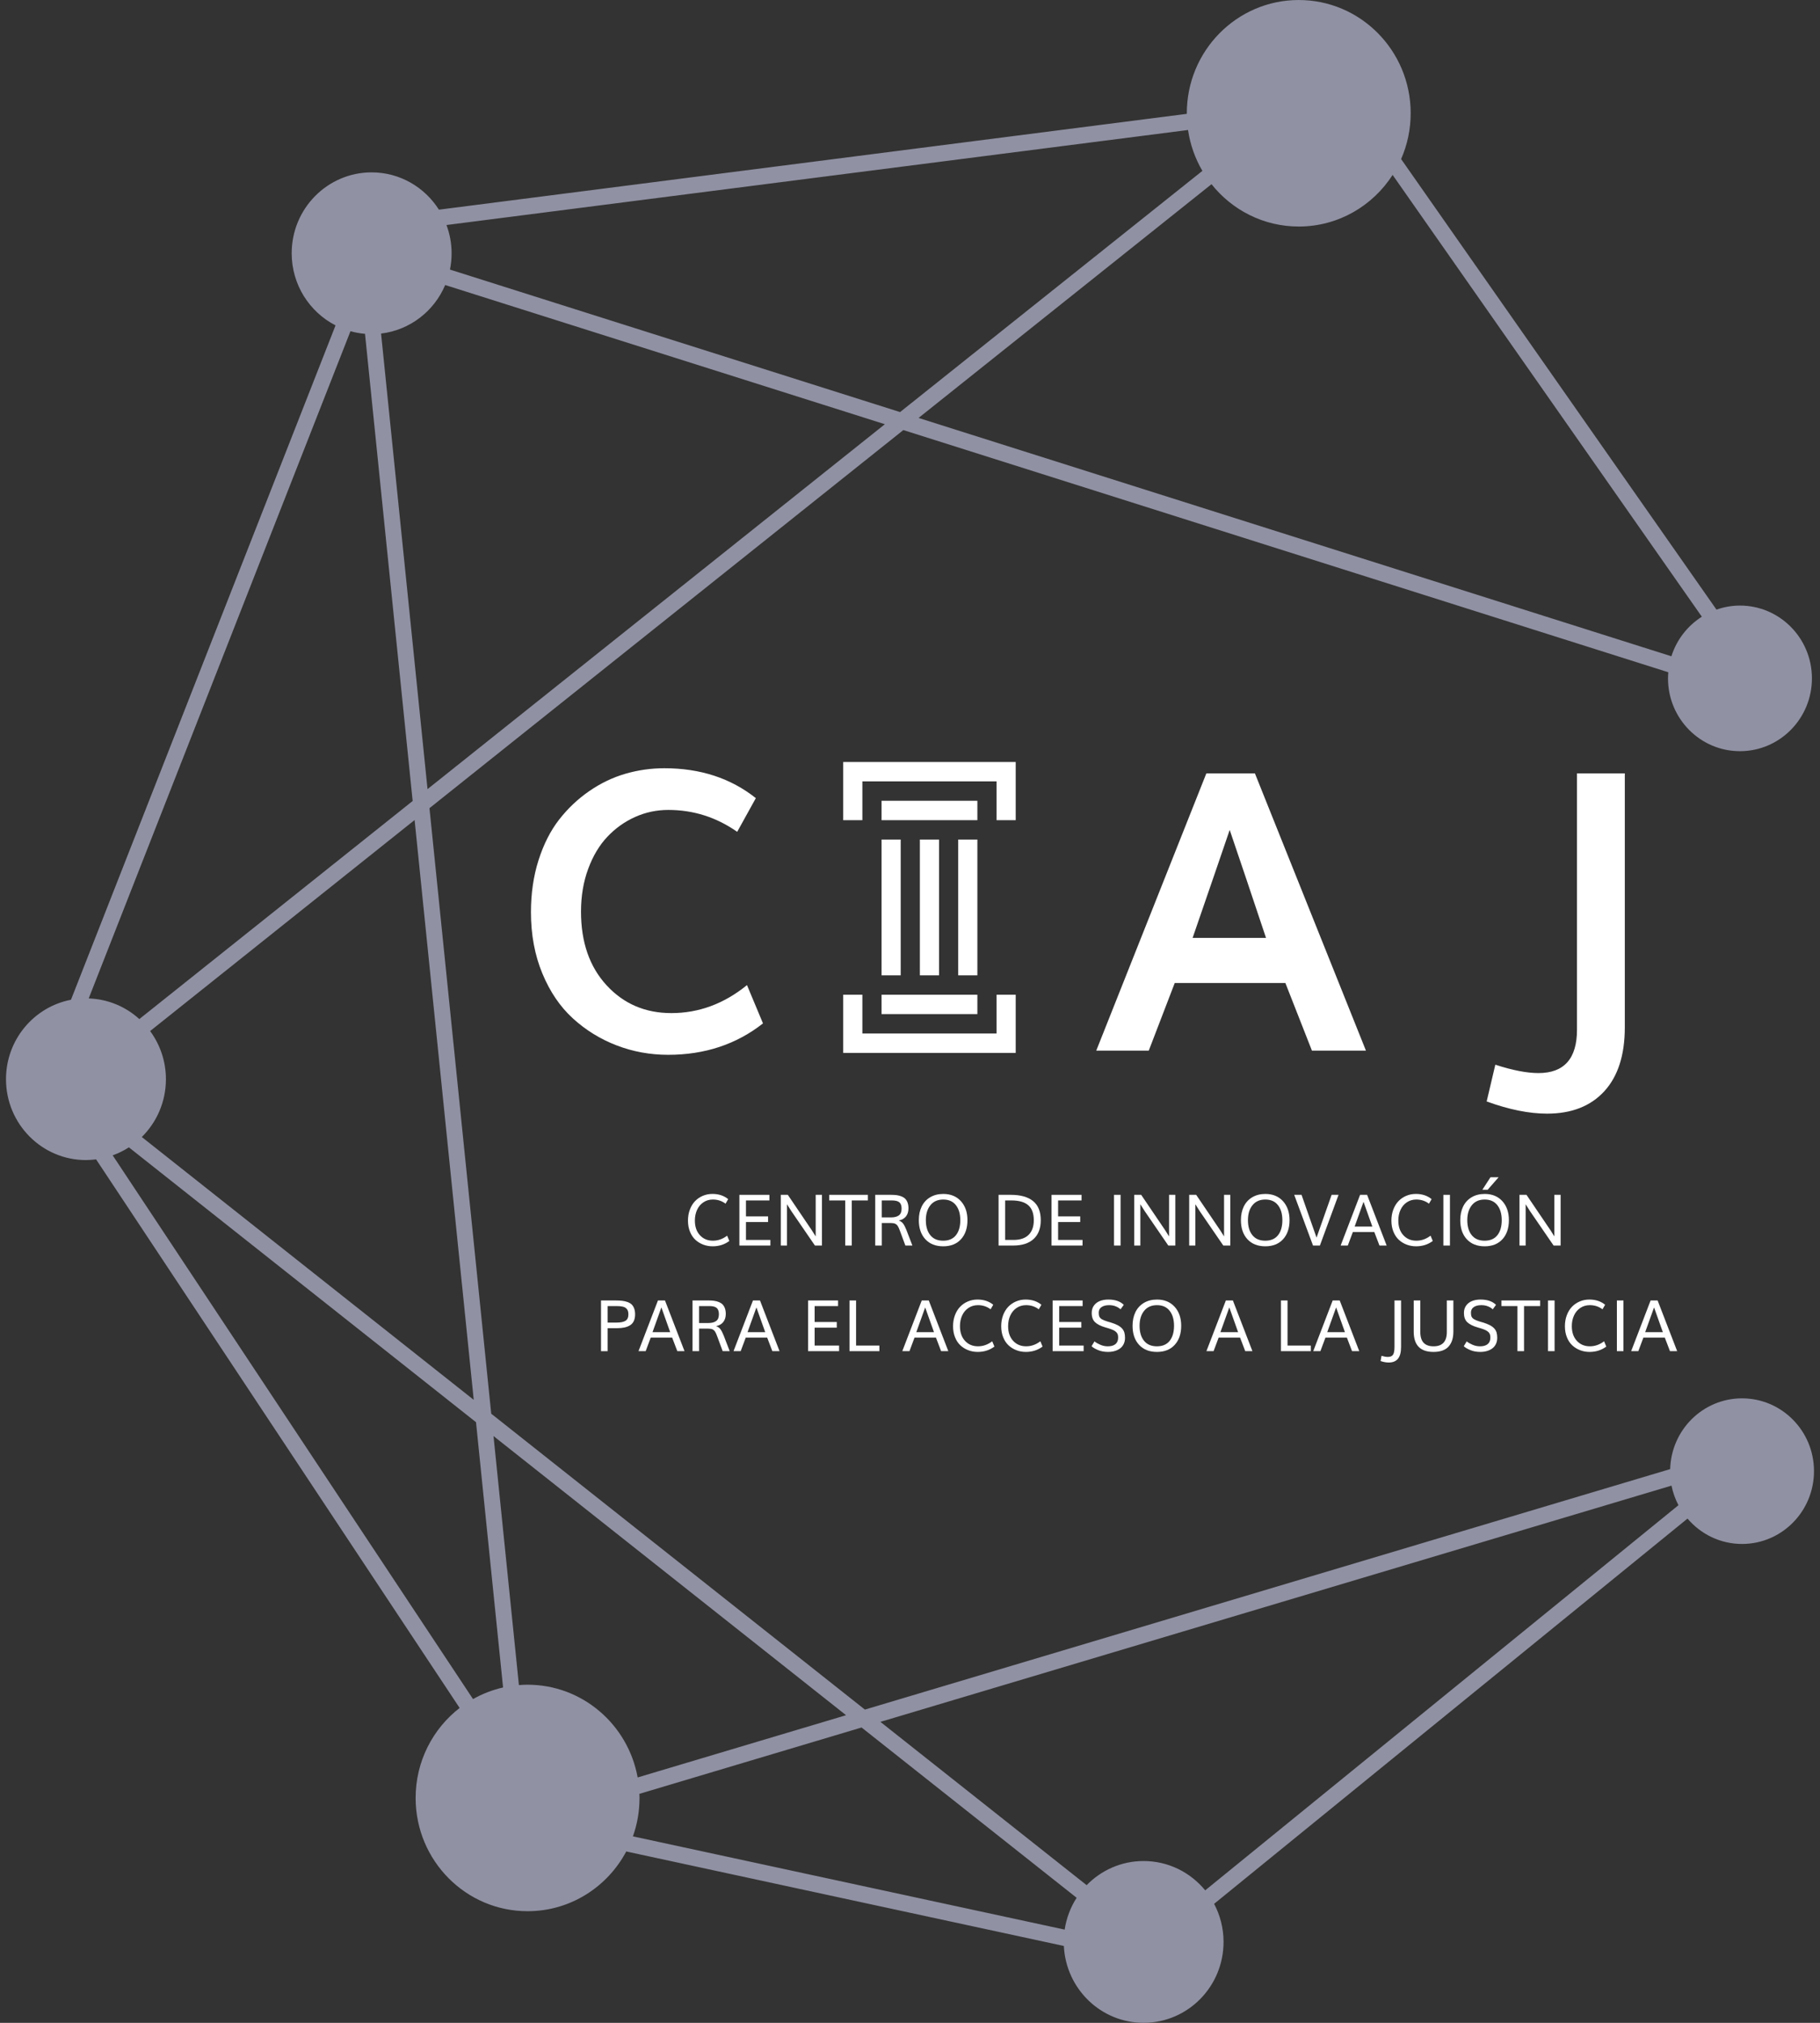 <?xml version="1.0" encoding="iso-8859-1"?>
<!-- Generator: Adobe Illustrator 15.1.0, SVG Export Plug-In . SVG Version: 6.00 Build 0)  -->
<!DOCTYPE svg PUBLIC "-//W3C//DTD SVG 1.1//EN" "http://www.w3.org/Graphics/SVG/1.1/DTD/svg11.dtd">
<svg version="1.1" id="Capa_1" xmlns="http://www.w3.org/2000/svg" xmlns:xlink="http://www.w3.org/1999/xlink" x="0px" y="0px"
	 width="360px" height="400px" viewBox="0 0 360 400" style="enable-background:new 0 0 360 400;" xml:space="preserve">
<rect x="0" y="0" width="360" height="400" fill="#333333" stroke="none"/>
<g>
	<path style="fill:#9091A3;" d="M344.541,276.512c-7.714,0.021-13.962,6.246-14.176,13.992l-159.286,47.553l-73.913-58.509
		L84.95,159.809l93.733-74.766l151.311,47.889c-0.033,0.413-0.06,0.828-0.059,1.25c0.02,7.951,6.41,14.381,14.27,14.359
		c7.861-0.021,14.219-6.484,14.199-14.436c-0.021-7.951-6.412-14.379-14.273-14.357c-1.616,0.004-3.163,0.293-4.609,0.799
		l-62.379-89.093c1.221-2.787,1.9-5.87,1.893-9.115C279.004,9.97,269.064-0.03,256.836,0.003
		c-12.227,0.033-22.113,10.086-22.082,22.455c0,0.018,0.002,0.035,0.002,0.054L86.82,41.462c-2.82-4.444-7.742-7.392-13.35-7.377
		c-8.734,0.023-15.797,7.203-15.773,16.039c0.017,6.217,3.545,11.585,8.674,14.218L14.039,197.696
		c-7.333,1.408-12.871,7.923-12.852,15.745c0.023,8.836,7.123,15.977,15.857,15.953c0.666-0.002,1.317-0.059,1.961-0.141
		l71.913,108.483c-5.306,4.104-8.723,10.577-8.704,17.854c0.033,12.367,9.971,22.367,22.199,22.336
		c8.424-0.021,15.734-4.8,19.46-11.813l86.559,18.688c0.416,8.48,7.335,15.218,15.815,15.195
		c8.734-0.023,15.799-7.203,15.773-16.037c-0.007-2.71-0.685-5.257-1.865-7.49l93.638-76.179c2.619,3.076,6.493,5.026,10.821,5.016
		c7.861-0.021,14.219-6.484,14.197-14.436C358.793,282.92,352.4,276.492,344.541,276.512z M167.353,339.169l-41.224,12.307
		c-1.894-10.453-10.952-18.364-21.83-18.338c-0.559,0.002-1.109,0.031-1.658,0.073l-5.023-49.243L167.353,339.169z M93.705,276.809
		l-65.657-51.974c2.95-2.914,4.782-6.978,4.771-11.478c-0.01-3.555-1.178-6.824-3.123-9.475l52.313-41.728L93.705,276.809z
		 M84.566,156.042l-9.19-90.084c5.72-0.68,10.503-4.439,12.683-9.597l86.97,27.524L84.566,156.042z M336.628,121.949
		c-2.826,1.792-4.989,4.55-6.02,7.825L181.692,82.644l57.947-46.221c4.071,5.118,10.315,8.39,17.313,8.371
		c7.76-0.021,14.573-4.082,18.511-10.206L336.628,121.949z M234.997,25.705c0.428,2.917,1.411,5.648,2.838,8.085l-59.799,47.696
		L89.004,53.309c0.214-1.056,0.327-2.148,0.324-3.269c-0.005-1.953-0.373-3.815-1.012-5.544L234.997,25.705z M72.201,66.012
		l9.424,92.376L27.56,201.512c-2.676-2.433-6.168-3.948-10.015-4.079L69.324,65.493C70.254,65.751,71.213,65.93,72.201,66.012z
		 M22.289,228.46c1.134-0.407,2.208-0.938,3.205-1.582l68.662,54.351l5.352,52.454c-2.111,0.478-4.107,1.258-5.943,2.296
		L22.289,228.46z M126.477,354.717l43.945-13.118l42.54,33.673c-1.204,1.865-2.021,4.001-2.368,6.295l-85.402-18.441
		c0.852-2.389,1.313-4.965,1.307-7.651C126.497,355.22,126.486,354.969,126.477,354.717z M238.391,373.801
		c-2.91-3.552-7.309-5.81-12.225-5.798c-4.396,0.012-8.366,1.839-11.225,4.774l-40.793-32.291l156.48-46.715
		c0.273,1.373,0.744,2.672,1.374,3.872L238.391,373.801z"/>
	<g>
		<g>
			<path style="fill:#FFFFFF;" d="M140.963,246.447c-0.656,0-1.279-0.111-1.865-0.334c-0.584-0.221-1.102-0.541-1.551-0.955
				c-0.451-0.416-0.809-0.949-1.07-1.604c-0.262-0.652-0.395-1.381-0.395-2.186c0-0.783,0.125-1.504,0.371-2.168
				s0.588-1.221,1.018-1.674c0.432-0.451,0.943-0.803,1.533-1.057c0.594-0.252,1.23-0.379,1.912-0.379
				c1.248,0,2.287,0.344,3.117,1.033l-0.518,0.895c-0.73-0.545-1.564-0.82-2.504-0.82c-0.709,0-1.336,0.184-1.879,0.551
				c-0.545,0.365-0.963,0.861-1.25,1.49s-0.434,1.332-0.434,2.111c0,1.219,0.334,2.188,0.998,2.908
				c0.666,0.721,1.523,1.08,2.576,1.08c0.998,0,1.936-0.33,2.807-0.992l0.436,1.047
				C143.316,246.098,142.215,246.447,140.963,246.447"/>
			<polygon style="fill:#FFFFFF;" points="146.252,246.297 146.252,236.27 152.188,236.27 152.188,237.379 147.553,237.379 
				147.553,240.533 151.93,240.533 151.93,241.648 147.553,241.648 147.553,245.188 152.385,245.188 152.385,246.297 			"/>
			<polygon style="fill:#FFFFFF;" points="154.447,246.297 154.447,236.27 155.832,236.27 160.607,243.322 161.346,244.494 
				161.346,236.27 162.584,236.27 162.584,246.297 161.195,246.297 156.539,239.508 155.668,238.131 155.668,246.297 			"/>
			<polygon style="fill:#FFFFFF;" points="167.186,246.297 167.186,237.379 164.02,237.379 164.02,236.27 171.672,236.27 
				171.672,237.379 168.484,237.379 168.484,246.297 			"/>
			<path style="fill:#FFFFFF;" d="M173.121,246.297V236.27h3.172c0.408,0,0.775,0.023,1.098,0.066
				c0.322,0.045,0.631,0.127,0.928,0.246c0.297,0.117,0.545,0.273,0.738,0.469c0.195,0.197,0.352,0.453,0.467,0.77
				s0.174,0.689,0.174,1.115c0,0.629-0.158,1.154-0.477,1.578c-0.316,0.42-0.801,0.701-1.451,0.838
				c0.373,0.121,0.666,0.326,0.883,0.623s0.434,0.727,0.656,1.293l1.164,3.029h-1.389l-1.088-2.947
				c-0.156-0.422-0.297-0.732-0.426-0.93c-0.131-0.197-0.299-0.342-0.508-0.438c-0.209-0.092-0.496-0.141-0.863-0.141h-1.777v4.455
				H173.121z M174.416,240.732h1.844c0.658,0,1.17-0.131,1.531-0.395c0.363-0.264,0.545-0.709,0.545-1.326
				c0-0.252-0.025-0.473-0.078-0.656c-0.053-0.188-0.129-0.342-0.225-0.467c-0.1-0.123-0.229-0.223-0.389-0.297
				c-0.162-0.078-0.34-0.133-0.541-0.162c-0.201-0.035-0.436-0.051-0.707-0.051h-0.025h-0.023h-0.025h-1.906V240.732z"/>
			<path style="fill:#FFFFFF;" d="M186.574,246.447c-1.5,0-2.678-0.465-3.537-1.396c-0.861-0.932-1.291-2.191-1.291-3.773
				c0-1.025,0.189-1.924,0.568-2.703c0.379-0.777,0.936-1.387,1.672-1.822c0.734-0.441,1.602-0.66,2.6-0.66
				c1.457,0,2.617,0.477,3.482,1.428c0.865,0.955,1.297,2.205,1.297,3.758c0,1.578-0.426,2.836-1.279,3.77
				S188.061,246.447,186.574,246.447 M186.559,245.34c1.107,0,1.949-0.361,2.525-1.084c0.578-0.723,0.865-1.719,0.865-2.979
				c0-1.234-0.289-2.225-0.869-2.963c-0.578-0.742-1.414-1.115-2.506-1.115c-1.09,0-1.936,0.375-2.537,1.119
				c-0.602,0.748-0.902,1.732-0.902,2.959c0,1.258,0.295,2.25,0.885,2.975C184.609,244.979,185.457,245.34,186.559,245.34"/>
			<path style="fill:#FFFFFF;" d="M197.518,246.297V236.27h2.439c1.912,0,3.377,0.412,4.389,1.234c1.012,0.82,1.52,2.086,1.52,3.793
				c0,1.598-0.471,2.832-1.41,3.699s-2.291,1.301-4.059,1.301H197.518z M198.818,245.188h1.648c1.324,0,2.326-0.338,3.004-1.014
				c0.68-0.678,1.018-1.639,1.018-2.877c0-1.336-0.361-2.322-1.084-2.961c-0.725-0.637-1.834-0.957-3.328-0.957h-1.258V245.188z"/>
			<polygon style="fill:#FFFFFF;" points="207.994,246.297 207.994,236.27 213.932,236.27 213.932,237.379 209.295,237.379 
				209.295,240.533 213.672,240.533 213.672,241.648 209.295,241.648 209.295,245.188 214.129,245.188 214.129,246.297 			"/>
			<rect x="220.357" y="236.27" style="fill:#FFFFFF;" width="1.299" height="10.027"/>
			<polygon style="fill:#FFFFFF;" points="224.346,246.297 224.346,236.27 225.729,236.27 230.506,243.322 231.242,244.494 
				231.242,236.27 232.48,236.27 232.48,246.297 231.092,246.297 226.438,239.508 225.564,238.131 225.564,246.297 			"/>
			<polygon style="fill:#FFFFFF;" points="235.223,246.297 235.223,236.27 236.607,236.27 241.385,243.322 242.121,244.494 
				242.121,236.27 243.359,236.27 243.359,246.297 241.971,246.297 237.314,239.508 236.443,238.131 236.443,246.297 			"/>
			<path style="fill:#FFFFFF;" d="M250.281,246.447c-1.496,0-2.676-0.465-3.537-1.396c-0.859-0.932-1.287-2.191-1.287-3.773
				c0-1.025,0.188-1.924,0.566-2.703c0.379-0.777,0.938-1.387,1.672-1.822c0.736-0.441,1.602-0.66,2.602-0.66
				c1.453,0,2.615,0.477,3.479,1.428c0.863,0.955,1.299,2.205,1.299,3.758c0,1.578-0.43,2.836-1.281,3.77
				C252.939,245.98,251.77,246.447,250.281,246.447 M250.27,245.34c1.105,0,1.945-0.361,2.523-1.084
				c0.574-0.723,0.863-1.719,0.863-2.979c0-1.234-0.289-2.225-0.869-2.963c-0.576-0.742-1.412-1.115-2.506-1.115
				c-1.088,0-1.934,0.375-2.535,1.119c-0.602,0.748-0.9,1.732-0.9,2.959c0,1.258,0.293,2.25,0.885,2.975
				C248.32,244.979,249.164,245.34,250.27,245.34"/>
			<path style="fill:#FFFFFF;" d="M259.717,246.297l-3.719-10.027h1.451c0.082,0.23,0.496,1.42,1.248,3.57
				c0.75,2.146,1.324,3.777,1.719,4.887c0.391-1.119,0.961-2.744,1.713-4.867c0.75-2.127,1.174-3.32,1.27-3.59h1.367l-3.689,10.027
				H259.717z"/>
			<path style="fill:#FFFFFF;" d="M265.182,246.297l3.846-10.027h1.389l3.867,10.027h-1.422l-1.023-2.678h-4.24l-1,2.678H265.182z
				 M267.951,242.543h3.5c-0.576-1.646-1.158-3.279-1.742-4.895C269.119,239.285,268.533,240.92,267.951,242.543"/>
			<path style="fill:#FFFFFF;" d="M280.104,246.447c-0.658,0-1.281-0.111-1.865-0.334c-0.584-0.221-1.102-0.541-1.553-0.955
				c-0.447-0.416-0.805-0.949-1.068-1.604c-0.262-0.652-0.395-1.381-0.395-2.186c0-0.783,0.123-1.504,0.371-2.168
				s0.586-1.221,1.018-1.674c0.432-0.451,0.941-0.803,1.535-1.057c0.594-0.252,1.23-0.379,1.908-0.379
				c1.25,0,2.289,0.344,3.119,1.033l-0.518,0.895c-0.73-0.545-1.566-0.82-2.504-0.82c-0.709,0-1.334,0.184-1.881,0.551
				c-0.543,0.365-0.959,0.861-1.248,1.49s-0.432,1.332-0.432,2.111c0,1.219,0.332,2.188,0.998,2.908
				c0.664,0.721,1.521,1.08,2.576,1.08c0.998,0,1.932-0.33,2.803-0.992l0.438,1.047
				C282.457,246.098,281.357,246.447,280.104,246.447"/>
			<rect x="285.502" y="236.27" style="fill:#FFFFFF;" width="1.301" height="10.027"/>
			<path style="fill:#FFFFFF;" d="M293.672,246.447c-1.5,0-2.678-0.465-3.537-1.396c-0.861-0.932-1.291-2.191-1.291-3.773
				c0-1.025,0.189-1.924,0.568-2.703c0.379-0.777,0.936-1.387,1.672-1.822c0.734-0.441,1.602-0.66,2.6-0.66
				c1.459,0,2.617,0.477,3.484,1.428c0.863,0.955,1.295,2.205,1.295,3.758c0,1.578-0.426,2.836-1.279,3.77
				S295.158,246.447,293.672,246.447 M293.656,245.34c1.107,0,1.949-0.361,2.525-1.084c0.578-0.723,0.867-1.719,0.867-2.979
				c0-1.234-0.291-2.225-0.871-2.963c-0.578-0.742-1.414-1.115-2.506-1.115c-1.09,0-1.936,0.375-2.537,1.119
				c-0.602,0.748-0.902,1.732-0.902,2.959c0,1.258,0.295,2.25,0.885,2.975C291.707,244.979,292.555,245.34,293.656,245.34
				 M293.215,235.266l1.607-2.479h1.611l-2.17,2.479H293.215z"/>
			<polygon style="fill:#FFFFFF;" points="300.559,246.297 300.559,236.27 301.941,236.27 306.721,243.322 307.455,244.494 
				307.455,236.27 308.693,236.27 308.693,246.297 307.305,246.297 302.648,239.508 301.777,238.131 301.777,246.297 			"/>
			<path style="fill:#FFFFFF;" d="M118.883,267.182v-10.025h2.852c0.502,0,0.936,0.02,1.305,0.062
				c0.369,0.041,0.725,0.119,1.066,0.24c0.34,0.119,0.615,0.279,0.828,0.479c0.209,0.199,0.377,0.465,0.502,0.793
				c0.125,0.332,0.188,0.723,0.188,1.172c0,0.506-0.082,0.938-0.246,1.295c-0.162,0.359-0.402,0.643-0.723,0.848
				c-0.32,0.207-0.697,0.357-1.129,0.451c-0.43,0.094-0.936,0.141-1.518,0.141h-1.824v4.545H118.883z M120.184,261.529h1.805
				c0.785,0,1.365-0.119,1.742-0.357c0.377-0.24,0.566-0.66,0.566-1.262c0-0.225-0.025-0.424-0.07-0.596
				c-0.043-0.172-0.117-0.318-0.213-0.441c-0.1-0.119-0.213-0.223-0.342-0.303c-0.127-0.08-0.287-0.141-0.477-0.186
				c-0.188-0.043-0.385-0.074-0.592-0.094c-0.205-0.016-0.445-0.025-0.719-0.025h-0.027h-0.021h-0.025h-0.023h-0.023h-1.58V261.529z
				"/>
			<path style="fill:#FFFFFF;" d="M126.297,267.182l3.846-10.025h1.391l3.865,10.025h-1.424l-1.02-2.678h-4.242l-0.998,2.678
				H126.297z M129.068,263.428h3.498c-0.576-1.648-1.156-3.279-1.742-4.896C130.234,260.172,129.648,261.803,129.068,263.428"/>
			<path style="fill:#FFFFFF;" d="M136.984,267.182v-10.025h3.172c0.41,0,0.775,0.021,1.098,0.066
				c0.322,0.043,0.631,0.123,0.928,0.244c0.299,0.119,0.545,0.275,0.74,0.471s0.35,0.451,0.465,0.768s0.174,0.688,0.174,1.115
				c0,0.629-0.158,1.152-0.477,1.576c-0.316,0.422-0.801,0.703-1.449,0.842c0.373,0.119,0.666,0.326,0.881,0.621
				c0.215,0.297,0.436,0.727,0.656,1.291l1.164,3.031h-1.389l-1.09-2.949c-0.152-0.42-0.295-0.73-0.424-0.93
				c-0.131-0.195-0.299-0.342-0.508-0.438c-0.209-0.092-0.498-0.139-0.863-0.139h-1.779v4.455H136.984z M138.279,261.617h1.844
				c0.658,0,1.17-0.131,1.531-0.396c0.361-0.264,0.545-0.705,0.545-1.326c0-0.25-0.025-0.471-0.078-0.656
				c-0.053-0.188-0.127-0.342-0.225-0.465c-0.098-0.125-0.227-0.225-0.389-0.299c-0.16-0.074-0.34-0.131-0.541-0.162
				c-0.199-0.031-0.436-0.049-0.707-0.049h-0.025h-0.023h-0.025h-1.906V261.617z"/>
			<path style="fill:#FFFFFF;" d="M145.092,267.182l3.846-10.025h1.389l3.867,10.025h-1.422l-1.021-2.678h-4.242l-1,2.678H145.092z
				 M147.863,263.428h3.498c-0.576-1.648-1.156-3.279-1.742-4.896C149.029,260.172,148.443,261.803,147.863,263.428"/>
			<polygon style="fill:#FFFFFF;" points="159.838,267.182 159.838,257.156 165.773,257.156 165.773,258.266 161.137,258.266 
				161.137,261.416 165.516,261.416 165.516,262.535 161.137,262.535 161.137,266.074 165.971,266.074 165.971,267.182 			"/>
			<polygon style="fill:#FFFFFF;" points="168.033,267.182 168.033,257.156 169.334,257.156 169.334,266.074 173.943,266.074 
				173.943,267.182 			"/>
			<path style="fill:#FFFFFF;" d="M178.475,267.182l3.848-10.025h1.389l3.865,10.025h-1.422l-1.021-2.678h-4.24l-1,2.678H178.475z
				 M181.246,263.428h3.5c-0.578-1.648-1.158-3.279-1.744-4.896C182.412,260.172,181.826,261.803,181.246,263.428"/>
			<path style="fill:#FFFFFF;" d="M193.398,267.332c-0.66,0-1.281-0.109-1.865-0.336c-0.586-0.221-1.104-0.539-1.553-0.955
				c-0.449-0.414-0.807-0.949-1.068-1.6c-0.264-0.652-0.395-1.381-0.395-2.189c0-0.781,0.121-1.504,0.369-2.166
				c0.248-0.664,0.586-1.223,1.02-1.674c0.432-0.453,0.941-0.805,1.535-1.057c0.592-0.252,1.229-0.379,1.908-0.379
				c1.248,0,2.287,0.344,3.117,1.031l-0.518,0.896c-0.729-0.545-1.564-0.818-2.504-0.818c-0.709,0-1.334,0.184-1.879,0.547
				c-0.545,0.365-0.961,0.861-1.25,1.492c-0.289,0.627-0.432,1.33-0.432,2.113c0,1.217,0.334,2.186,0.998,2.906
				s1.523,1.08,2.576,1.08c0.998,0,1.932-0.332,2.805-0.994l0.436,1.047C195.75,266.98,194.65,267.332,193.398,267.332"/>
			<path style="fill:#FFFFFF;" d="M202.92,267.332c-0.658,0-1.279-0.109-1.865-0.336c-0.584-0.221-1.102-0.539-1.551-0.955
				c-0.451-0.414-0.807-0.949-1.068-1.6c-0.266-0.652-0.395-1.381-0.395-2.189c0-0.781,0.123-1.504,0.369-2.166
				c0.248-0.664,0.588-1.223,1.02-1.674c0.43-0.453,0.941-0.805,1.533-1.057s1.229-0.379,1.91-0.379
				c1.248,0,2.287,0.344,3.119,1.031l-0.518,0.896c-0.732-0.545-1.566-0.818-2.506-0.818c-0.709,0-1.336,0.184-1.879,0.547
				c-0.545,0.365-0.961,0.861-1.25,1.492c-0.287,0.627-0.432,1.33-0.432,2.113c0,1.217,0.332,2.186,0.996,2.906
				s1.525,1.08,2.576,1.08c1,0,1.936-0.332,2.807-0.994l0.436,1.047C205.273,266.98,204.172,267.332,202.92,267.332"/>
			<polygon style="fill:#FFFFFF;" points="208.211,267.182 208.211,257.156 214.146,257.156 214.146,258.266 209.51,258.266 
				209.51,261.416 213.889,261.416 213.889,262.535 209.51,262.535 209.51,266.074 214.344,266.074 214.344,267.182 			"/>
			<path style="fill:#FFFFFF;" d="M219.115,266.225c0.271,0,0.518-0.025,0.738-0.074c0.221-0.053,0.412-0.123,0.576-0.219
				c0.162-0.094,0.299-0.211,0.412-0.352c0.111-0.141,0.193-0.301,0.246-0.482c0.057-0.182,0.082-0.381,0.082-0.602
				c0-0.238-0.023-0.439-0.074-0.604c-0.051-0.162-0.145-0.316-0.287-0.465c-0.139-0.146-0.33-0.277-0.574-0.396
				c-0.242-0.115-0.564-0.236-0.963-0.361c-0.041-0.012-0.139-0.041-0.295-0.086c-0.156-0.043-0.262-0.074-0.312-0.092
				c-0.947-0.273-1.637-0.625-2.07-1.047c-0.436-0.422-0.65-1.031-0.65-1.824c0-0.566,0.145-1.049,0.436-1.455
				c0.291-0.402,0.68-0.701,1.168-0.896c0.486-0.193,1.049-0.293,1.684-0.293c1.338,0,2.357,0.35,3.057,1.047l-0.646,0.887
				c-0.232-0.229-0.545-0.424-0.939-0.584c-0.395-0.162-0.834-0.24-1.314-0.24c-0.625,0-1.125,0.125-1.5,0.379
				c-0.375,0.252-0.562,0.623-0.562,1.113c0,0.332,0.045,0.594,0.133,0.787c0.09,0.191,0.25,0.359,0.484,0.502
				c0.234,0.145,0.586,0.291,1.059,0.439c0.01,0.004,0.094,0.031,0.256,0.076c0.16,0.047,0.268,0.074,0.32,0.09
				c0.584,0.174,1.061,0.355,1.434,0.545c0.375,0.189,0.676,0.404,0.904,0.65c0.227,0.246,0.385,0.514,0.477,0.809
				c0.088,0.295,0.135,0.648,0.135,1.061c0,0.463-0.088,0.875-0.262,1.234c-0.176,0.361-0.418,0.654-0.725,0.879
				c-0.309,0.227-0.662,0.396-1.062,0.508c-0.398,0.117-0.834,0.174-1.307,0.174c-0.74,0-1.402-0.123-1.984-0.369
				c-0.584-0.244-1.01-0.498-1.277-0.76l0.578-0.951c0.291,0.236,0.672,0.457,1.145,0.66
				C218.104,266.119,218.598,266.225,219.115,266.225"/>
			<path style="fill:#FFFFFF;" d="M228.85,267.332c-1.496,0-2.678-0.465-3.537-1.398c-0.859-0.93-1.289-2.188-1.289-3.773
				c0-1.023,0.189-1.924,0.568-2.701s0.938-1.385,1.672-1.824c0.736-0.438,1.602-0.658,2.602-0.658c1.455,0,2.617,0.477,3.48,1.43
				s1.297,2.203,1.297,3.754c0,1.582-0.428,2.838-1.281,3.771C231.51,266.867,230.338,267.332,228.85,267.332 M228.836,266.225
				c1.107,0,1.949-0.361,2.527-1.084c0.574-0.725,0.863-1.717,0.863-2.98c0-1.232-0.289-2.223-0.869-2.963
				c-0.578-0.74-1.414-1.111-2.508-1.111c-1.09,0-1.934,0.373-2.535,1.119s-0.902,1.73-0.902,2.955c0,1.26,0.295,2.25,0.885,2.977
				C226.887,265.861,227.732,266.225,228.836,266.225"/>
			<path style="fill:#FFFFFF;" d="M238.633,267.182l3.846-10.025h1.389l3.865,10.025h-1.422l-1.021-2.678h-4.24l-1,2.678H238.633z
				 M241.402,263.428h3.5c-0.578-1.648-1.158-3.279-1.742-4.896C242.568,260.172,241.982,261.803,241.402,263.428"/>
			<polygon style="fill:#FFFFFF;" points="253.375,267.182 253.375,257.156 254.676,257.156 254.676,266.074 259.283,266.074 
				259.283,267.182 			"/>
			<path style="fill:#FFFFFF;" d="M259.76,267.182l3.848-10.025h1.389l3.865,10.025h-1.424l-1.02-2.678h-4.24l-1.002,2.678H259.76z
				 M262.531,263.428h3.5c-0.578-1.648-1.158-3.279-1.744-4.896C263.695,260.172,263.111,261.803,262.531,263.428"/>
			<path style="fill:#FFFFFF;" d="M274.689,269.426c-0.5,0-1.035-0.098-1.607-0.289l0.184-1.033
				c0.477,0.143,0.895,0.215,1.254,0.215c0.502,0,0.848-0.152,1.035-0.451c0.186-0.303,0.277-0.805,0.277-1.512v-9.199h1.301v9.193
				c0,1.059-0.205,1.836-0.613,2.334C276.111,269.178,275.502,269.426,274.689,269.426"/>
			<path style="fill:#FFFFFF;" d="M283.545,267.332c-2.605,0-3.908-1.336-3.908-4.008v-6.168h1.301v6.195
				c0,0.984,0.221,1.707,0.662,2.174c0.439,0.467,1.092,0.699,1.959,0.699c1.752,0,2.627-0.949,2.627-2.844v-6.225h1.293v6.154
				c0,0.611-0.072,1.156-0.217,1.635c-0.145,0.475-0.371,0.896-0.674,1.262s-0.713,0.645-1.225,0.836
				C284.85,267.238,284.244,267.332,283.545,267.332"/>
			<path style="fill:#FFFFFF;" d="M292.742,266.225c0.271,0,0.518-0.025,0.738-0.074c0.221-0.053,0.412-0.123,0.576-0.219
				c0.162-0.094,0.299-0.211,0.412-0.352c0.111-0.141,0.193-0.301,0.246-0.482c0.057-0.182,0.082-0.381,0.082-0.602
				c0-0.238-0.023-0.439-0.074-0.604c-0.051-0.162-0.145-0.316-0.287-0.465c-0.139-0.146-0.33-0.277-0.574-0.396
				c-0.242-0.115-0.564-0.236-0.963-0.361c-0.041-0.012-0.139-0.041-0.297-0.086c-0.156-0.043-0.26-0.074-0.311-0.092
				c-0.947-0.273-1.637-0.625-2.072-1.047c-0.434-0.422-0.648-1.031-0.648-1.824c0-0.566,0.145-1.049,0.436-1.455
				c0.291-0.402,0.68-0.701,1.166-0.896c0.488-0.193,1.051-0.293,1.686-0.293c1.338,0,2.357,0.35,3.057,1.047l-0.646,0.887
				c-0.232-0.229-0.545-0.424-0.939-0.584c-0.395-0.162-0.834-0.24-1.314-0.24c-0.625,0-1.127,0.125-1.5,0.379
				c-0.375,0.252-0.562,0.623-0.562,1.113c0,0.332,0.045,0.594,0.133,0.787c0.088,0.191,0.248,0.359,0.484,0.502
				c0.234,0.145,0.586,0.291,1.059,0.439c0.01,0.004,0.094,0.031,0.254,0.076c0.16,0.047,0.27,0.074,0.322,0.09
				c0.584,0.174,1.061,0.355,1.434,0.545c0.375,0.189,0.676,0.404,0.904,0.65c0.227,0.246,0.385,0.514,0.477,0.809
				c0.088,0.295,0.135,0.648,0.135,1.061c0,0.463-0.088,0.875-0.262,1.234c-0.176,0.361-0.418,0.654-0.725,0.879
				c-0.309,0.227-0.662,0.396-1.062,0.508c-0.398,0.117-0.834,0.174-1.307,0.174c-0.74,0-1.402-0.123-1.984-0.369
				c-0.584-0.244-1.01-0.498-1.277-0.76l0.578-0.951c0.291,0.236,0.672,0.457,1.145,0.66
				C291.729,266.119,292.225,266.225,292.742,266.225"/>
			<polygon style="fill:#FFFFFF;" points="300.154,267.182 300.154,258.266 296.99,258.266 296.99,257.156 304.641,257.156 
				304.641,258.266 301.457,258.266 301.457,267.182 			"/>
			<rect x="306.199" y="257.156" style="fill:#FFFFFF;" width="1.301" height="10.025"/>
			<path style="fill:#FFFFFF;" d="M314.424,267.332c-0.658,0-1.281-0.109-1.865-0.336c-0.584-0.221-1.102-0.539-1.553-0.955
				c-0.449-0.414-0.807-0.949-1.068-1.6c-0.262-0.652-0.395-1.381-0.395-2.189c0-0.781,0.123-1.504,0.371-2.166
				c0.246-0.664,0.586-1.223,1.018-1.674c0.432-0.453,0.941-0.805,1.535-1.057c0.592-0.252,1.229-0.379,1.908-0.379
				c1.252,0,2.291,0.344,3.121,1.031l-0.518,0.896c-0.73-0.545-1.568-0.818-2.506-0.818c-0.709,0-1.336,0.184-1.881,0.547
				c-0.543,0.365-0.961,0.861-1.248,1.492c-0.289,0.627-0.434,1.33-0.434,2.113c0,1.217,0.334,2.186,0.998,2.906
				c0.666,0.721,1.523,1.08,2.576,1.08c1,0,1.936-0.332,2.807-0.994l0.438,1.047C316.779,266.98,315.676,267.332,314.424,267.332"/>
			<rect x="319.824" y="257.156" style="fill:#FFFFFF;" width="1.299" height="10.025"/>
			<path style="fill:#FFFFFF;" d="M322.648,267.182l3.846-10.025h1.387l3.867,10.025h-1.422l-1.023-2.678h-4.238l-1,2.678H322.648z
				 M325.418,263.428h3.498c-0.576-1.648-1.158-3.279-1.74-4.896C326.586,260.172,326,261.803,325.418,263.428"/>
		</g>
		<g>
			<path style="fill:#FFFFFF;" d="M132.16,208.58c-3.574,0-6.975-0.623-10.199-1.865c-3.227-1.242-6.105-3.018-8.637-5.328
				c-2.531-2.309-4.547-5.275-6.049-8.904c-1.502-3.627-2.252-7.662-2.252-12.105c0-3.713,0.502-7.146,1.506-10.299
				c1.006-3.15,2.365-5.822,4.076-8.02c1.713-2.195,3.699-4.072,5.957-5.629s4.641-2.697,7.146-3.426
				c2.508-0.729,5.076-1.092,7.707-1.092c7.098,0,13.127,1.971,18.092,5.912l-3.686,6.664c-4.121-2.887-8.662-4.33-13.625-4.33
				c-2.309,0-4.498,0.463-6.57,1.393s-3.902,2.234-5.49,3.916c-1.59,1.682-2.855,3.803-3.797,6.363
				c-0.943,2.561-1.414,5.371-1.414,8.434c0,6.051,1.686,10.908,5.062,14.572c3.373,3.664,7.643,5.496,12.805,5.496
				c5.436,0,10.424-1.844,14.965-5.535l3.164,7.57C145.66,206.508,139.406,208.58,132.16,208.58"/>
			<path style="fill:#FFFFFF;" d="M216.842,207.752l21.777-54.824h9.605l21.961,54.824h-10.684l-5.25-13.369h-21.887l-5.137,13.369
				H216.842z M235.902,185.461h14.518c-2.854-8.561-5.248-15.676-7.184-21.35C241.621,168.855,239.18,175.973,235.902,185.461"/>
			<path style="fill:#FFFFFF;" d="M306.014,220.215c-3.549,0-7.533-0.805-11.949-2.41l1.713-7.268c3.4,1.105,6.24,1.656,8.525,1.656
				c5.086,0,7.631-2.861,7.631-8.584v-50.682h9.457v50.23c0,5.471-1.354,9.682-4.059,12.633
				C314.625,218.738,310.854,220.215,306.014,220.215"/>
			<g>
				<polygon style="fill:#FFFFFF;" points="197.75,150.68 197.119,150.68 170.58,150.68 167.631,150.68 166.789,150.68 
					166.789,162.184 170.58,162.184 170.58,154.514 197.119,154.514 197.119,162.184 200.91,162.184 200.91,150.68 				"/>
				<rect x="174.371" y="158.348" style="fill:#FFFFFF;" width="18.955" height="3.836"/>
				<polygon style="fill:#FFFFFF;" points="169.947,208.203 170.58,208.203 197.119,208.203 200.068,208.203 200.91,208.203 
					200.91,196.695 197.119,196.695 197.119,204.367 170.58,204.367 170.58,196.695 166.789,196.695 166.789,208.203 				"/>
				<rect x="174.371" y="196.697" style="fill:#FFFFFF;" width="18.955" height="3.834"/>
				<rect x="174.371" y="166.018" style="fill:#FFFFFF;" width="3.789" height="26.846"/>
				<rect x="181.953" y="166.018" style="fill:#FFFFFF;" width="3.791" height="26.846"/>
				<rect x="189.535" y="166.018" style="fill:#FFFFFF;" width="3.791" height="26.846"/>
			</g>
		</g>
	</g>
</g>
</svg>

